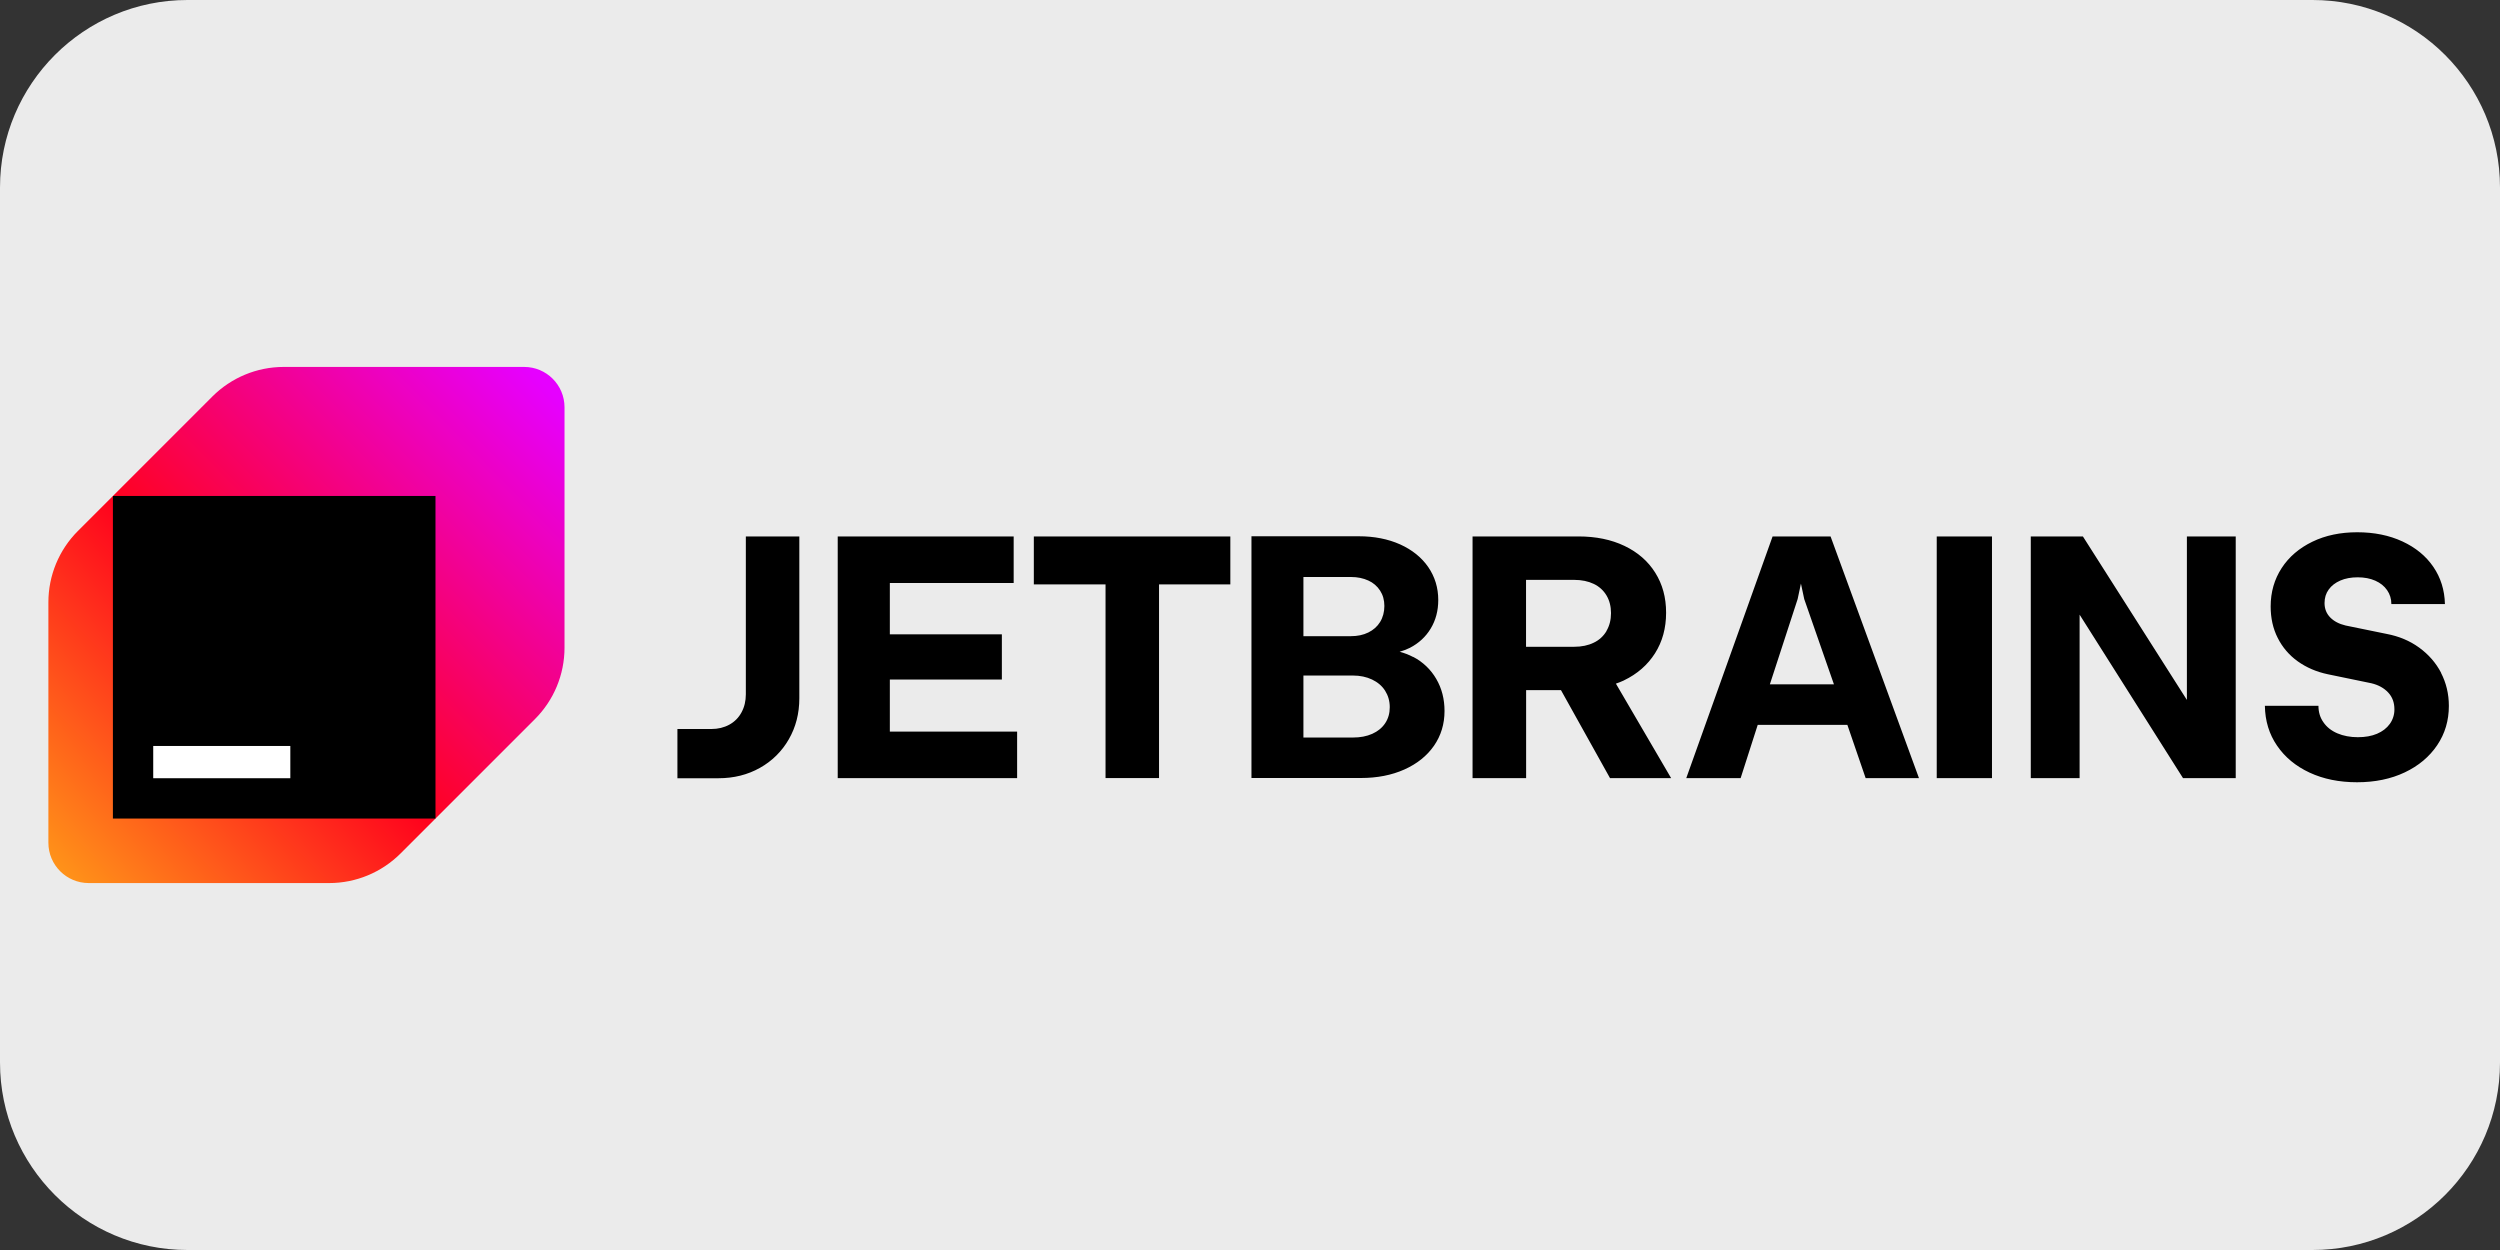 <?xml version="1.0" encoding="UTF-8" standalone="no"?>
<!DOCTYPE svg PUBLIC "-//W3C//DTD SVG 1.1//EN" "http://www.w3.org/Graphics/SVG/1.1/DTD/svg11.dtd">
<svg width="100%" height="100%" viewBox="0 0 310 155" version="1.1" xmlns="http://www.w3.org/2000/svg" xmlns:xlink="http://www.w3.org/1999/xlink" xml:space="preserve" xmlns:serif="http://www.serif.com/" style="fill-rule:evenodd;clip-rule:evenodd;stroke-linejoin:round;stroke-miterlimit:2;">
    <rect x="0" y="0" width="310" height="155" fill="#333333" stroke="none"/>
    <path d="M310,23.25L310,131.75C310,144.582 299.582,155 286.75,155L23.25,155C10.418,155 0,144.582 0,131.75L0,23.25C0,10.418 10.418,0 23.25,0L286.75,0C299.582,0 310,10.418 310,23.25Z" style="fill:rgb(235,235,235);"/>
    <g transform="matrix(1,0,0,1,6,45.5)">
        <path d="M86.484,40.586C86.484,41.432 86.305,42.179 85.947,42.836C85.603,43.482 85.077,44.012 84.433,44.36C83.776,44.718 83.039,44.898 82.193,44.898L78,44.898L78,51.002L83.079,51.002C84.991,51.002 86.704,50.574 88.227,49.717C89.724,48.886 90.964,47.659 91.812,46.172C92.678,44.669 93.117,42.976 93.117,41.084L93.117,21.018L86.484,21.018L86.484,40.586ZM104.34,38.763L118.231,38.763L118.231,33.157L104.34,33.157L104.34,26.794L119.695,26.794L119.695,21.018L97.877,21.018L97.877,50.992L120.123,50.992L120.123,45.216L104.34,45.216L104.34,38.763ZM122.205,26.963L131.087,26.963L131.087,50.983L137.72,50.983L137.72,26.963L146.562,26.963L146.562,21.018L122.195,21.018L122.195,26.973L122.205,26.963ZM169.227,35.965C168.696,35.686 168.135,35.469 167.554,35.318C167.993,35.195 168.42,35.031 168.829,34.83C169.925,34.262 170.791,33.466 171.408,32.44C172.026,31.414 172.344,30.24 172.344,28.905C172.344,27.381 171.926,26.017 171.1,24.812C170.273,23.617 169.108,22.681 167.614,22.004C166.12,21.337 164.408,20.998 162.496,20.998L149.181,20.998L149.181,50.972L162.755,50.972C164.766,50.972 166.559,50.624 168.142,49.917C169.715,49.21 170.94,48.234 171.817,46.969C172.683,45.714 173.121,44.28 173.121,42.667C173.121,41.183 172.783,39.859 172.095,38.684C171.422,37.521 170.43,36.574 169.237,35.955L169.227,35.965ZM155.624,26.047L161.51,26.047C162.326,26.047 163.043,26.197 163.671,26.485C164.271,26.751 164.78,27.187 165.135,27.74C165.483,28.277 165.662,28.915 165.662,29.642C165.662,30.369 165.483,31.056 165.135,31.623C164.786,32.191 164.298,32.619 163.671,32.928C163.043,33.237 162.326,33.386 161.51,33.386L155.624,33.386L155.624,26.036L155.624,26.047ZM165.762,44.181C165.384,44.748 164.846,45.187 164.159,45.495C163.462,45.804 162.675,45.953 161.769,45.953L155.624,45.953L155.624,38.266L161.769,38.266C162.655,38.266 163.442,38.435 164.139,38.763C164.826,39.092 165.374,39.55 165.752,40.148C166.13,40.745 166.33,41.422 166.33,42.189C166.33,42.956 166.14,43.613 165.762,44.181ZM195.358,38.873C197.021,38.076 198.305,36.951 199.222,35.507C200.138,34.063 200.596,32.39 200.596,30.478C200.596,28.566 200.148,26.953 199.252,25.519C198.355,24.085 197.081,22.979 195.438,22.193C193.794,21.406 191.892,21.018 189.721,21.018L176.597,21.018L176.597,50.992L183.239,50.992L183.239,40.078L187.561,40.078L193.645,50.992L201.223,50.992L194.372,39.272C194.711,39.152 195.049,39.022 195.368,38.873L195.358,38.873ZM193.207,32.749C192.838,33.38 192.286,33.884 191.624,34.193C190.936,34.531 190.13,34.7 189.204,34.7L183.229,34.7L183.229,26.405L189.204,26.405C190.13,26.405 190.936,26.575 191.624,26.903C192.283,27.212 192.835,27.711 193.207,28.337C193.575,28.955 193.765,29.692 193.765,30.527C193.765,31.364 193.575,32.101 193.207,32.729L193.207,32.749ZM213.801,21.018L203.095,50.992L209.837,50.992L211.958,44.38L223.072,44.38L225.342,50.992L231.954,50.992L220.99,21.018L213.801,21.018ZM213.462,39.361L216.907,28.785L217.316,26.863L217.724,28.785L221.409,39.361L213.462,39.361ZM234.155,50.992L241.006,50.992L241.006,21.018L234.155,21.018L234.155,50.992ZM265.175,41.292L252.279,21.018L245.816,21.018L245.816,50.992L251.871,50.992L251.871,30.717L264.697,50.992L271.23,50.992L271.23,21.018L265.175,21.018L265.175,41.293L265.175,41.292ZM296.703,37.937C296.056,36.692 295.139,35.647 293.974,34.8C292.809,33.954 291.465,33.396 289.951,33.107L284.853,32.062C284.056,31.872 283.419,31.544 282.951,31.066C282.482,30.588 282.243,29.99 282.243,29.283C282.243,28.636 282.413,28.078 282.761,27.6C283.1,27.122 283.588,26.754 284.205,26.485C284.823,26.216 285.54,26.087 286.356,26.087C287.173,26.087 287.91,26.226 288.537,26.505C289.164,26.784 289.652,27.172 290.001,27.68C290.35,28.188 290.529,28.755 290.529,29.403L297.171,29.403C297.131,27.66 296.643,26.116 295.727,24.782C294.811,23.438 293.526,22.392 291.893,21.635C290.26,20.878 288.388,20.5 286.296,20.5C284.205,20.5 282.353,20.888 280.73,21.675C279.107,22.462 277.832,23.547 276.926,24.941C276.02,26.336 275.562,27.919 275.562,29.701C275.562,31.145 275.85,32.45 276.438,33.605C277.016,34.759 277.867,35.754 278.917,36.503C279.993,37.27 281.228,37.807 282.642,38.106L288.039,39.221C288.925,39.431 289.623,39.819 290.14,40.377C290.658,40.934 290.907,41.621 290.907,42.457C290.915,43.103 290.716,43.735 290.34,44.26C289.961,44.788 289.433,45.196 288.756,45.485C288.079,45.774 287.282,45.913 286.366,45.913C285.45,45.913 284.584,45.754 283.837,45.435C283.09,45.117 282.512,44.659 282.104,44.061C281.686,43.474 281.487,42.786 281.487,42.02L274.845,42.02C274.874,43.892 275.372,45.535 276.358,46.969C277.334,48.393 278.678,49.509 280.391,50.305C282.104,51.102 284.066,51.5 286.277,51.5C288.487,51.5 290.479,51.092 292.192,50.275C293.915,49.459 295.249,48.333 296.215,46.899C297.181,45.465 297.659,43.842 297.659,42.029C297.659,40.546 297.33,39.182 296.683,37.927L296.703,37.937Z" style="fill-rule:nonzero;"/>
        <g>
            <path d="M20.34,3.66L3.66,20.34C1.317,22.684 0,25.866 0,29.18L0,59C0,61.76 2.24,64 5,64L34.82,64C38.14,64 41.31,62.68 43.66,60.34L60.34,43.66C62.68,41.32 64,38.14 64,34.82L64,5C64,2.24 61.76,0 59,0L29.18,0C25.86,0 22.69,1.32 20.34,3.66Z" style="fill:url(#_Linear1);fill-rule:nonzero;"/>
            <rect x="8" y="16" width="40" height="40"/>
            <rect x="13" y="47" width="17" height="4" style="fill:white;"/>
        </g>
    </g>
    <defs>
        <linearGradient id="_Linear1" x1="0" y1="0" x2="1" y2="0" gradientUnits="userSpaceOnUse" gradientTransform="matrix(61.77,-60.91,60.91,61.77,0.85,62.72)"><stop offset="0" style="stop-color:rgb(255,148,25);stop-opacity:1"/><stop offset="0.43" style="stop-color:rgb(255,2,29);stop-opacity:1"/><stop offset="0.99" style="stop-color:rgb(230,0,255);stop-opacity:1"/><stop offset="1" style="stop-color:rgb(230,0,255);stop-opacity:1"/></linearGradient>
    </defs>
</svg>
